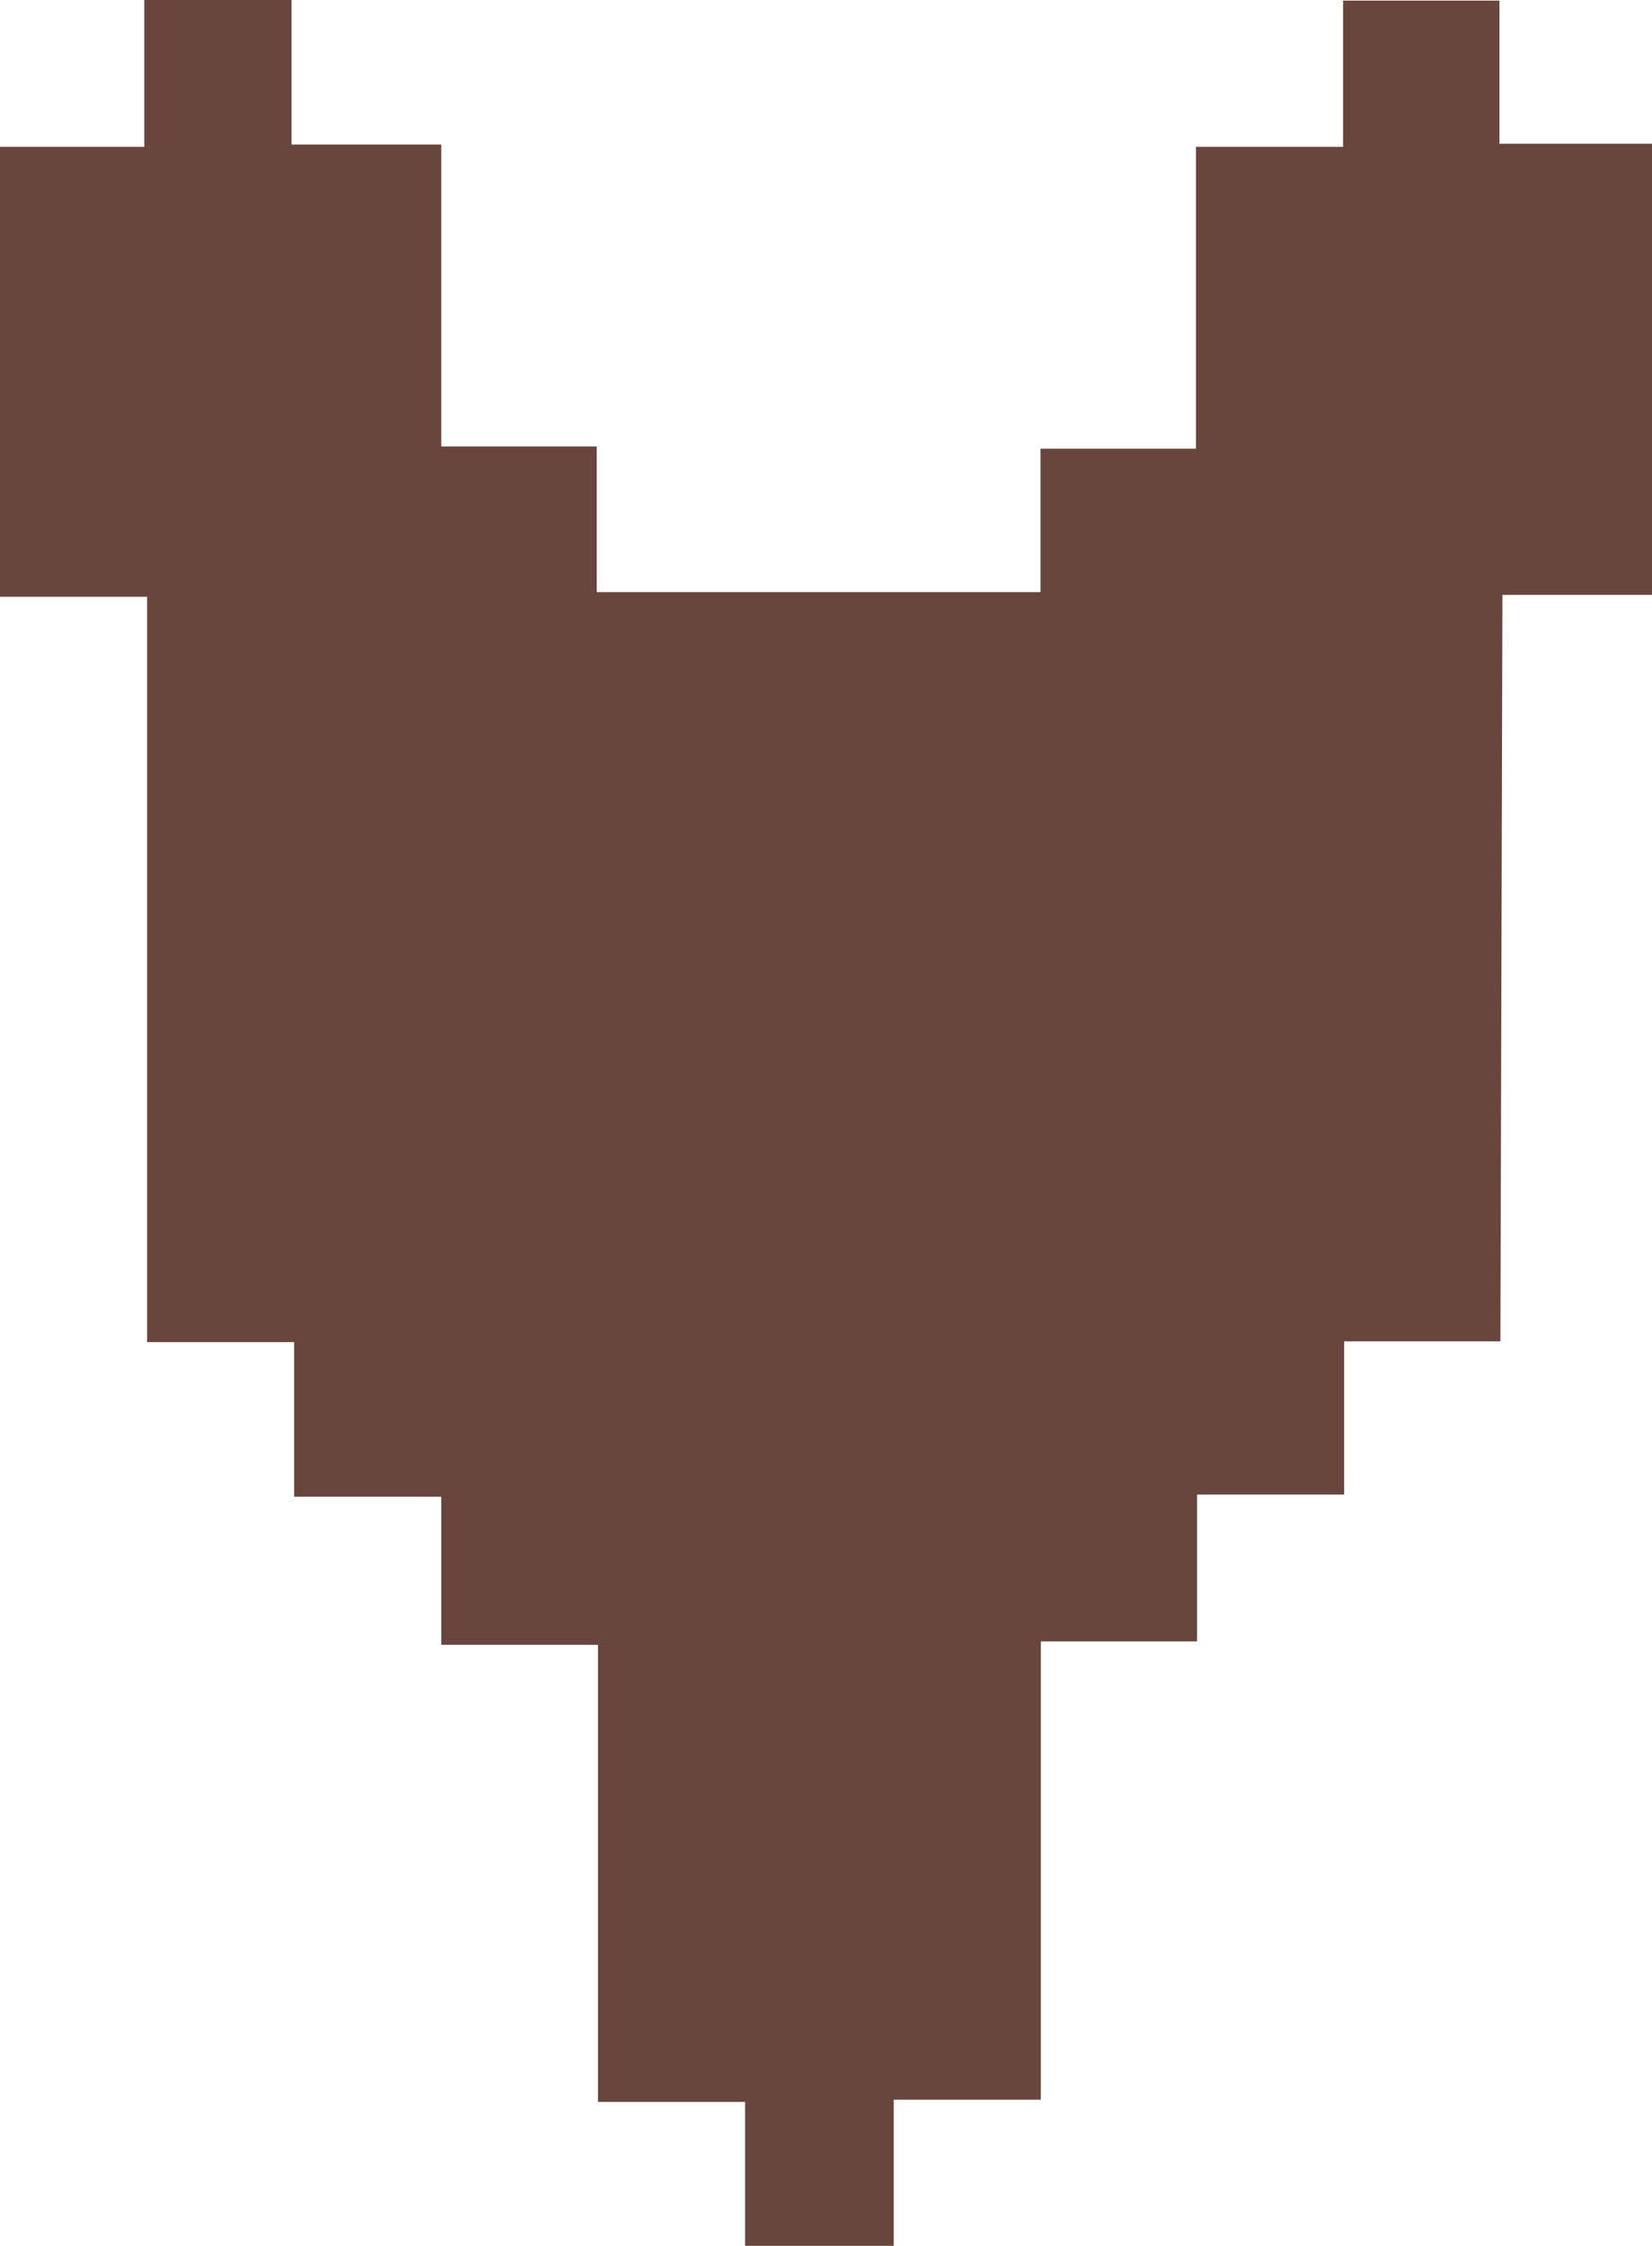 <svg id="Layer_1" data-name="Layer 1" xmlns="http://www.w3.org/2000/svg" viewBox="0 0 106.25 144.36"><path d="M221.12,126.78H211.07v9.85h-9.46v9.44H191.56v29.46H182.1v9.39h-9.56v-9.25h-9.46V146.29H153v-9.52h-9.46v-9.94h-9.46V78.92h-9.49V50h9.31V40.56h9.47v9.29H153V69.26h10v9.36h28.54V69.4h10V50h9.46v-9.4h10.06V49.8h9.93v29h-9.74Z" transform="translate(-124.62 -40.56)" fill="#68463d"/></svg>